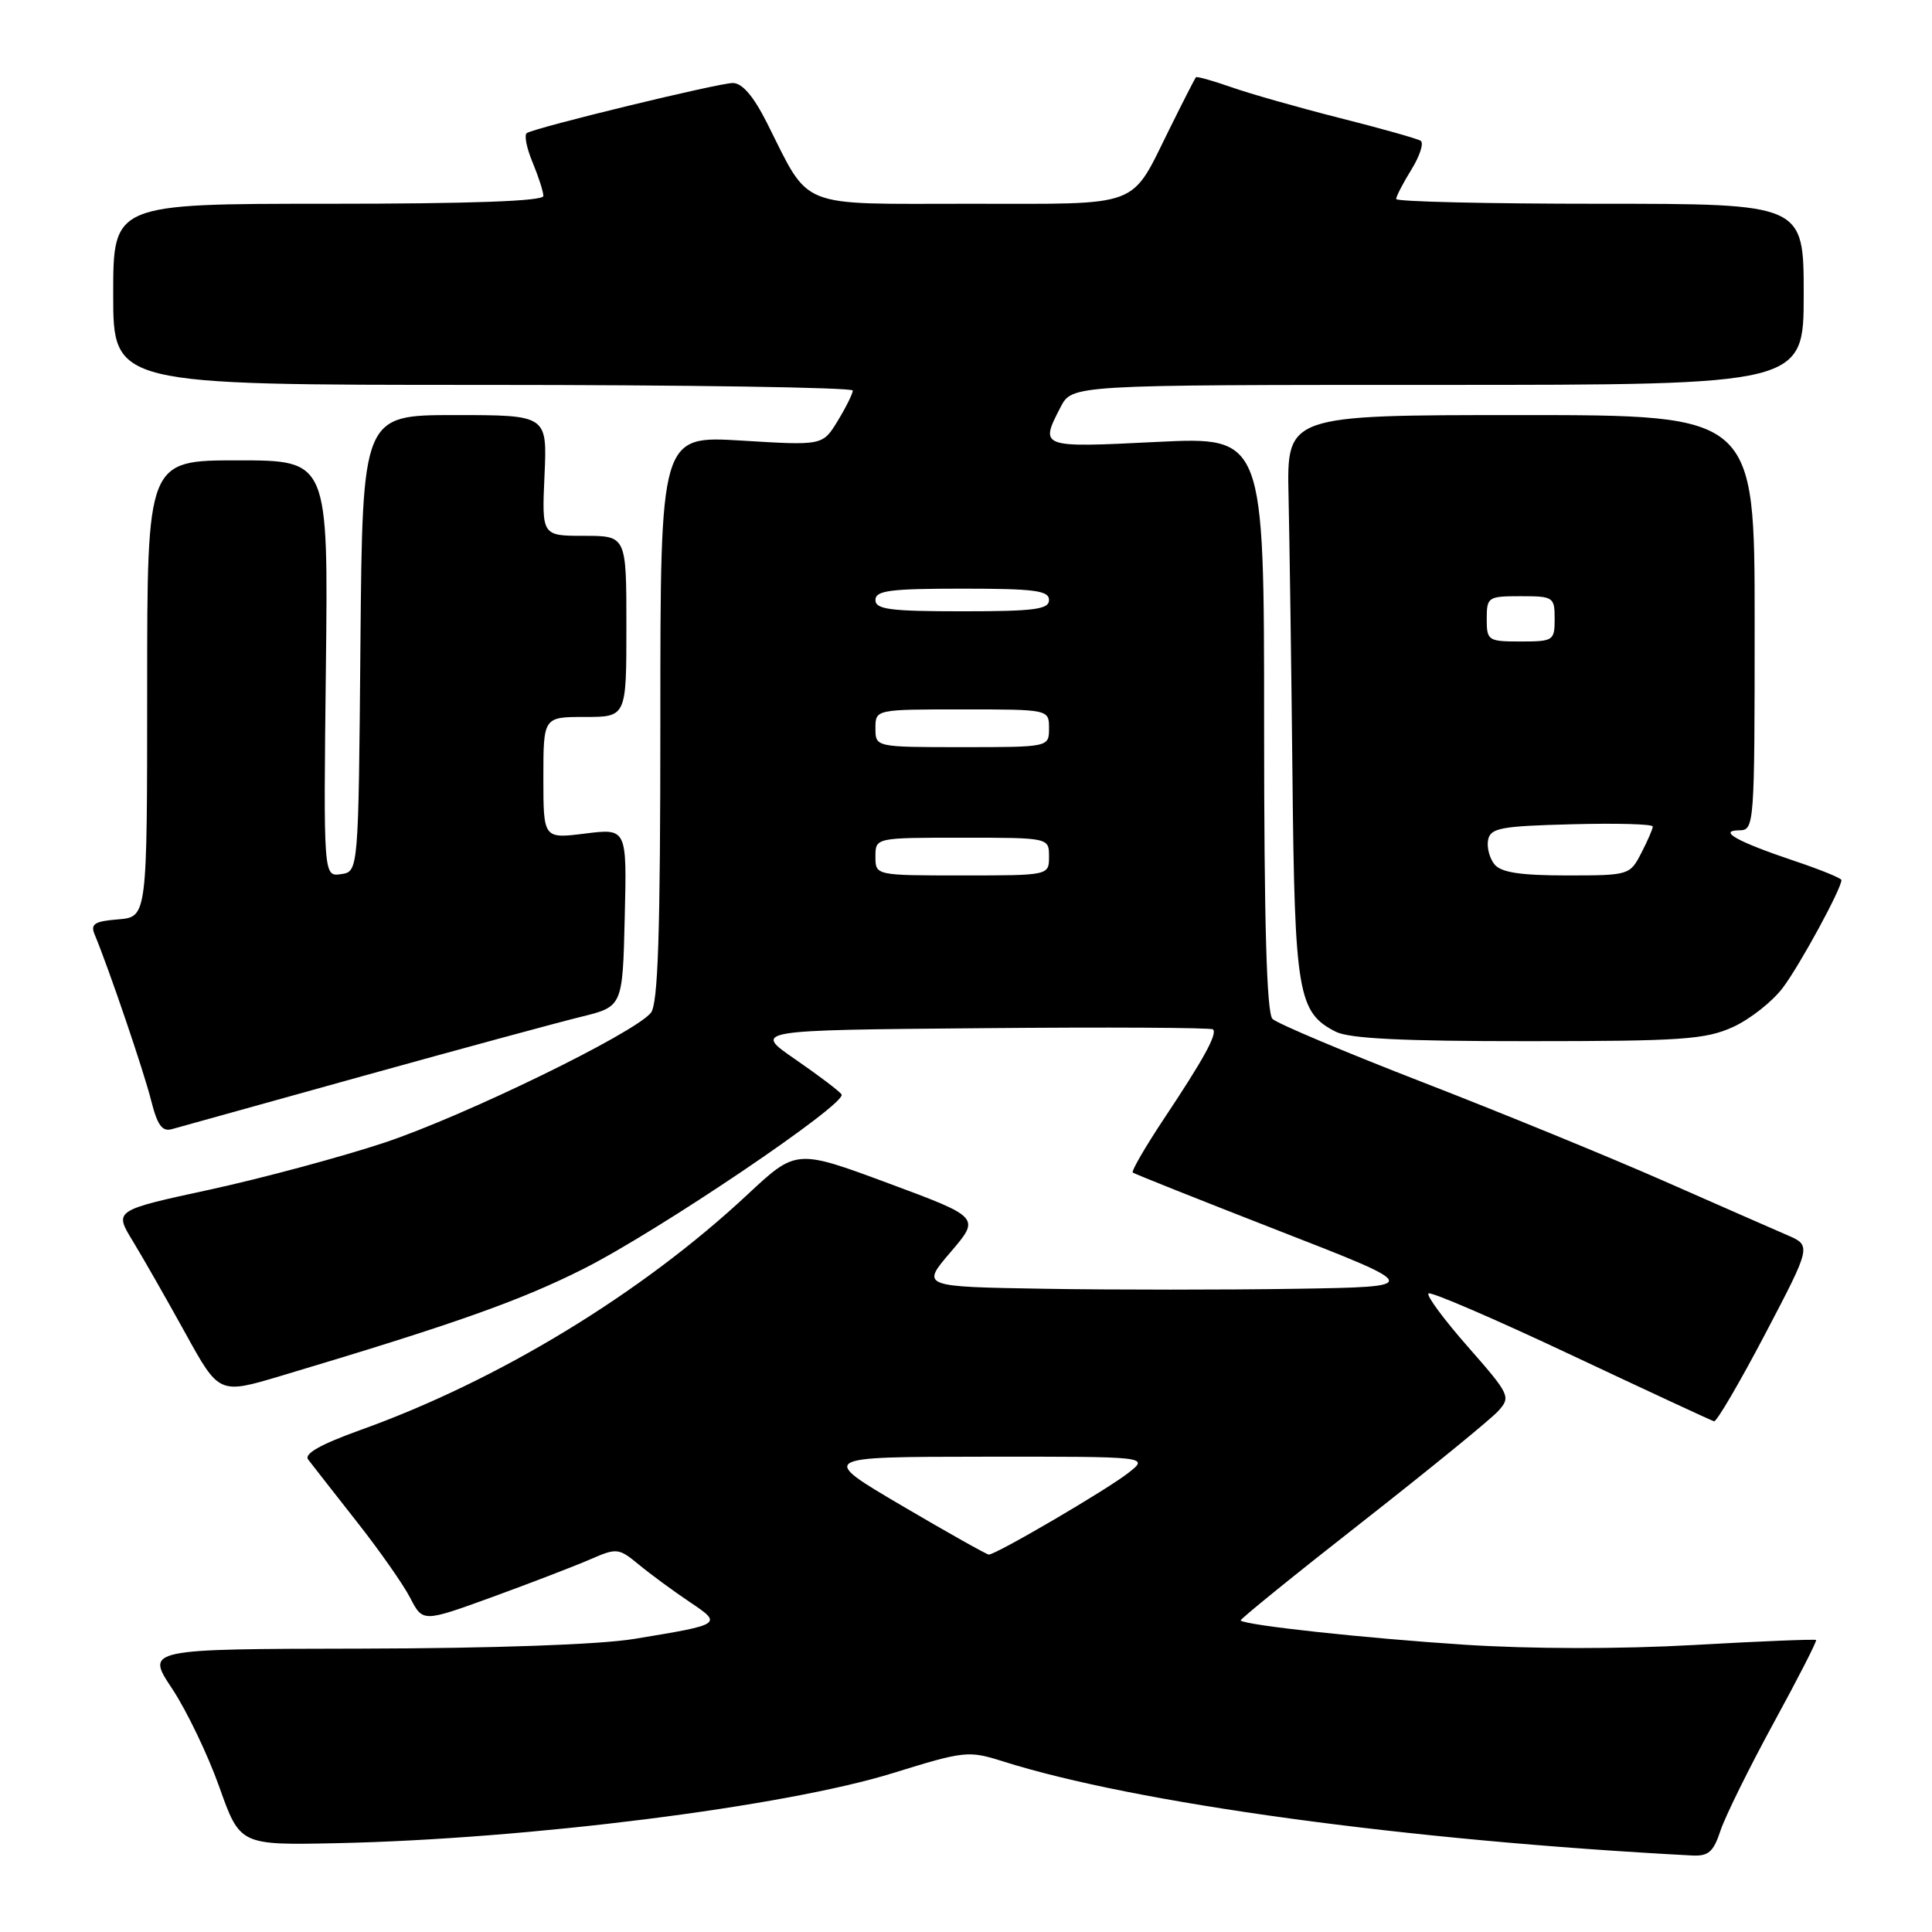 <?xml version="1.0" encoding="UTF-8" standalone="no"?>
<!DOCTYPE svg PUBLIC "-//W3C//DTD SVG 1.1//EN" "http://www.w3.org/Graphics/SVG/1.1/DTD/svg11.dtd" >
<svg xmlns="http://www.w3.org/2000/svg" xmlns:xlink="http://www.w3.org/1999/xlink" version="1.1" viewBox="0 0 256 256">
 <g >
 <path fill="currentColor"
d=" M 227.98 242.55 C 228.61 240.66 231.77 234.26 235.00 228.33 C 238.24 222.40 240.78 217.44 240.64 217.31 C 240.51 217.18 233.23 217.47 224.46 217.97 C 214.72 218.52 202.89 218.51 194.01 217.93 C 180.93 217.08 165.02 215.36 164.39 214.72 C 164.26 214.59 171.48 208.73 180.45 201.71 C 189.42 194.68 197.54 188.06 198.51 186.98 C 200.22 185.10 200.09 184.82 194.52 178.47 C 191.35 174.87 188.99 171.68 189.28 171.39 C 189.56 171.10 198.05 174.76 208.15 179.52 C 218.24 184.27 226.78 188.24 227.12 188.33 C 227.46 188.42 230.50 183.22 233.89 176.77 C 240.04 165.04 240.04 165.04 236.77 163.64 C 234.97 162.86 227.65 159.65 220.50 156.50 C 213.35 153.35 199.00 147.47 188.61 143.44 C 178.22 139.41 169.22 135.62 168.61 135.01 C 167.84 134.23 167.50 122.35 167.50 95.88 C 167.50 57.86 167.50 57.86 153.25 58.56 C 137.79 59.33 137.75 59.32 140.53 53.95 C 142.05 51.00 142.05 51.00 190.53 51.00 C 239.00 51.00 239.00 51.00 239.00 39.00 C 239.00 27.00 239.00 27.00 212.00 27.00 C 197.15 27.00 185.00 26.72 185.00 26.37 C 185.00 26.02 185.91 24.26 187.03 22.45 C 188.15 20.64 188.69 18.93 188.24 18.65 C 187.79 18.37 182.94 17.00 177.46 15.62 C 171.98 14.23 165.52 12.39 163.09 11.53 C 160.67 10.68 158.59 10.10 158.46 10.24 C 158.34 10.38 156.78 13.42 155.01 17.00 C 149.68 27.72 151.60 27.00 128.41 27.00 C 105.41 27.00 107.44 27.82 101.61 16.25 C 99.84 12.74 98.35 11.00 97.10 11.00 C 95.22 11.00 71.08 16.86 69.81 17.63 C 69.43 17.86 69.77 19.59 70.56 21.49 C 71.35 23.39 72.00 25.40 72.00 25.97 C 72.00 26.65 62.42 27.00 43.50 27.00 C 15.00 27.00 15.00 27.00 15.00 39.00 C 15.00 51.00 15.00 51.00 64.00 51.00 C 90.95 51.00 113.00 51.34 113.00 51.75 C 112.99 52.16 112.10 53.97 111.00 55.77 C 109.01 59.04 109.01 59.04 98.25 58.38 C 87.50 57.73 87.50 57.73 87.50 95.21 C 87.50 123.84 87.20 133.05 86.24 134.21 C 83.96 136.96 61.55 147.87 50.93 151.41 C 45.19 153.31 34.79 156.11 27.81 157.63 C 15.11 160.38 15.11 160.38 17.59 164.44 C 18.95 166.67 22.08 172.16 24.55 176.63 C 29.03 184.76 29.03 184.76 37.26 182.30 C 60.12 175.47 68.85 172.39 77.29 168.14 C 87.23 163.14 112.26 146.23 111.51 145.02 C 111.26 144.61 108.51 142.53 105.41 140.39 C 99.75 136.50 99.75 136.50 130.03 136.24 C 146.68 136.09 160.50 136.16 160.73 136.40 C 161.33 137.00 159.48 140.36 154.21 148.27 C 151.74 151.99 149.89 155.19 150.10 155.37 C 150.32 155.55 159.05 159.02 169.50 163.10 C 188.50 170.50 188.50 170.50 171.75 170.77 C 162.54 170.92 147.58 170.92 138.52 170.77 C 122.03 170.50 122.03 170.50 125.96 165.91 C 129.89 161.31 129.89 161.31 117.69 156.78 C 105.50 152.26 105.50 152.26 99.03 158.30 C 85.00 171.40 66.02 182.94 47.74 189.49 C 42.49 191.38 40.26 192.63 40.83 193.39 C 41.29 194.00 44.15 197.65 47.18 201.51 C 50.22 205.36 53.45 209.96 54.36 211.74 C 56.03 214.96 56.03 214.96 65.27 211.60 C 70.34 209.75 76.16 207.51 78.19 206.63 C 81.75 205.08 81.97 205.11 84.69 207.35 C 86.23 208.62 89.23 210.82 91.34 212.24 C 95.79 215.22 95.75 215.24 84.00 217.17 C 79.38 217.92 65.50 218.41 47.91 218.45 C 19.31 218.50 19.31 218.50 22.81 223.76 C 24.73 226.66 27.54 232.51 29.05 236.76 C 31.80 244.50 31.80 244.50 44.65 244.23 C 69.87 243.70 103.95 239.40 118.33 234.94 C 127.78 232.01 128.34 231.95 132.83 233.37 C 150.42 238.95 186.43 243.87 224.17 245.86 C 226.38 245.98 227.04 245.40 227.98 242.55 Z  M 48.00 142.60 C 60.93 139.01 73.97 135.47 77.00 134.73 C 82.50 133.38 82.50 133.38 82.78 121.57 C 83.07 109.76 83.07 109.76 77.53 110.45 C 72.00 111.14 72.00 111.14 72.00 103.07 C 72.00 95.00 72.00 95.00 77.50 95.00 C 83.00 95.00 83.00 95.00 83.00 83.00 C 83.00 71.00 83.00 71.00 77.39 71.00 C 71.79 71.00 71.79 71.00 72.15 63.00 C 72.51 55.00 72.51 55.00 60.27 55.00 C 48.03 55.00 48.03 55.00 47.76 85.25 C 47.50 115.50 47.50 115.50 45.18 115.83 C 42.86 116.16 42.86 116.16 43.18 88.58 C 43.50 61.00 43.50 61.00 31.50 61.00 C 19.50 61.00 19.50 61.00 19.50 91.25 C 19.50 121.50 19.50 121.50 15.67 121.82 C 12.52 122.07 11.96 122.43 12.54 123.82 C 14.42 128.33 19.07 141.99 20.02 145.80 C 20.86 149.12 21.49 149.99 22.80 149.61 C 23.74 149.34 35.07 146.19 48.00 142.60 Z  M 229.62 136.09 C 231.88 135.06 234.87 132.71 236.25 130.86 C 238.51 127.85 244.00 117.76 244.00 116.61 C 244.00 116.37 241.19 115.22 237.75 114.07 C 230.19 111.53 227.52 110.04 230.50 110.02 C 232.45 110.00 232.50 109.33 232.50 82.50 C 232.50 55.00 232.50 55.00 201.50 55.00 C 170.50 55.00 170.50 55.00 170.74 65.75 C 170.87 71.66 171.11 88.42 171.26 103.00 C 171.55 131.64 171.98 134.17 177.00 136.71 C 178.80 137.62 185.93 137.97 202.50 137.96 C 222.82 137.96 225.98 137.74 229.62 136.09 Z  M 119.50 199.51 C 108.50 193.04 108.50 193.04 130.38 193.02 C 152.27 193.00 152.27 193.00 149.52 195.16 C 146.69 197.39 131.96 206.01 131.02 205.99 C 130.74 205.98 125.55 203.07 119.50 199.51 Z  M 116.00 113.50 C 116.00 111.00 116.00 111.00 127.50 111.00 C 139.00 111.00 139.00 111.00 139.00 113.50 C 139.00 116.00 139.00 116.00 127.50 116.00 C 116.00 116.00 116.00 116.00 116.00 113.50 Z  M 116.00 96.50 C 116.00 94.00 116.00 94.00 127.50 94.00 C 139.00 94.00 139.00 94.00 139.00 96.50 C 139.00 99.00 139.00 99.00 127.50 99.00 C 116.00 99.00 116.00 99.00 116.00 96.50 Z  M 116.00 79.50 C 116.00 78.25 117.94 78.00 127.50 78.00 C 137.06 78.00 139.00 78.25 139.00 79.50 C 139.00 80.75 137.06 81.00 127.50 81.00 C 117.94 81.00 116.00 80.75 116.00 79.50 Z  M 198.04 114.55 C 197.38 113.75 196.99 112.29 197.18 111.30 C 197.48 109.72 198.85 109.46 208.26 109.22 C 214.17 109.06 219.00 109.19 219.00 109.52 C 219.00 109.84 218.31 111.43 217.47 113.05 C 215.97 115.96 215.83 116.00 207.60 116.00 C 201.52 116.00 198.92 115.61 198.04 114.55 Z  M 197.00 82.00 C 197.00 79.11 197.17 79.00 201.50 79.00 C 205.83 79.00 206.00 79.11 206.00 82.00 C 206.00 84.89 205.83 85.00 201.50 85.00 C 197.17 85.00 197.00 84.89 197.00 82.00 Z "/>
</g>
</svg>